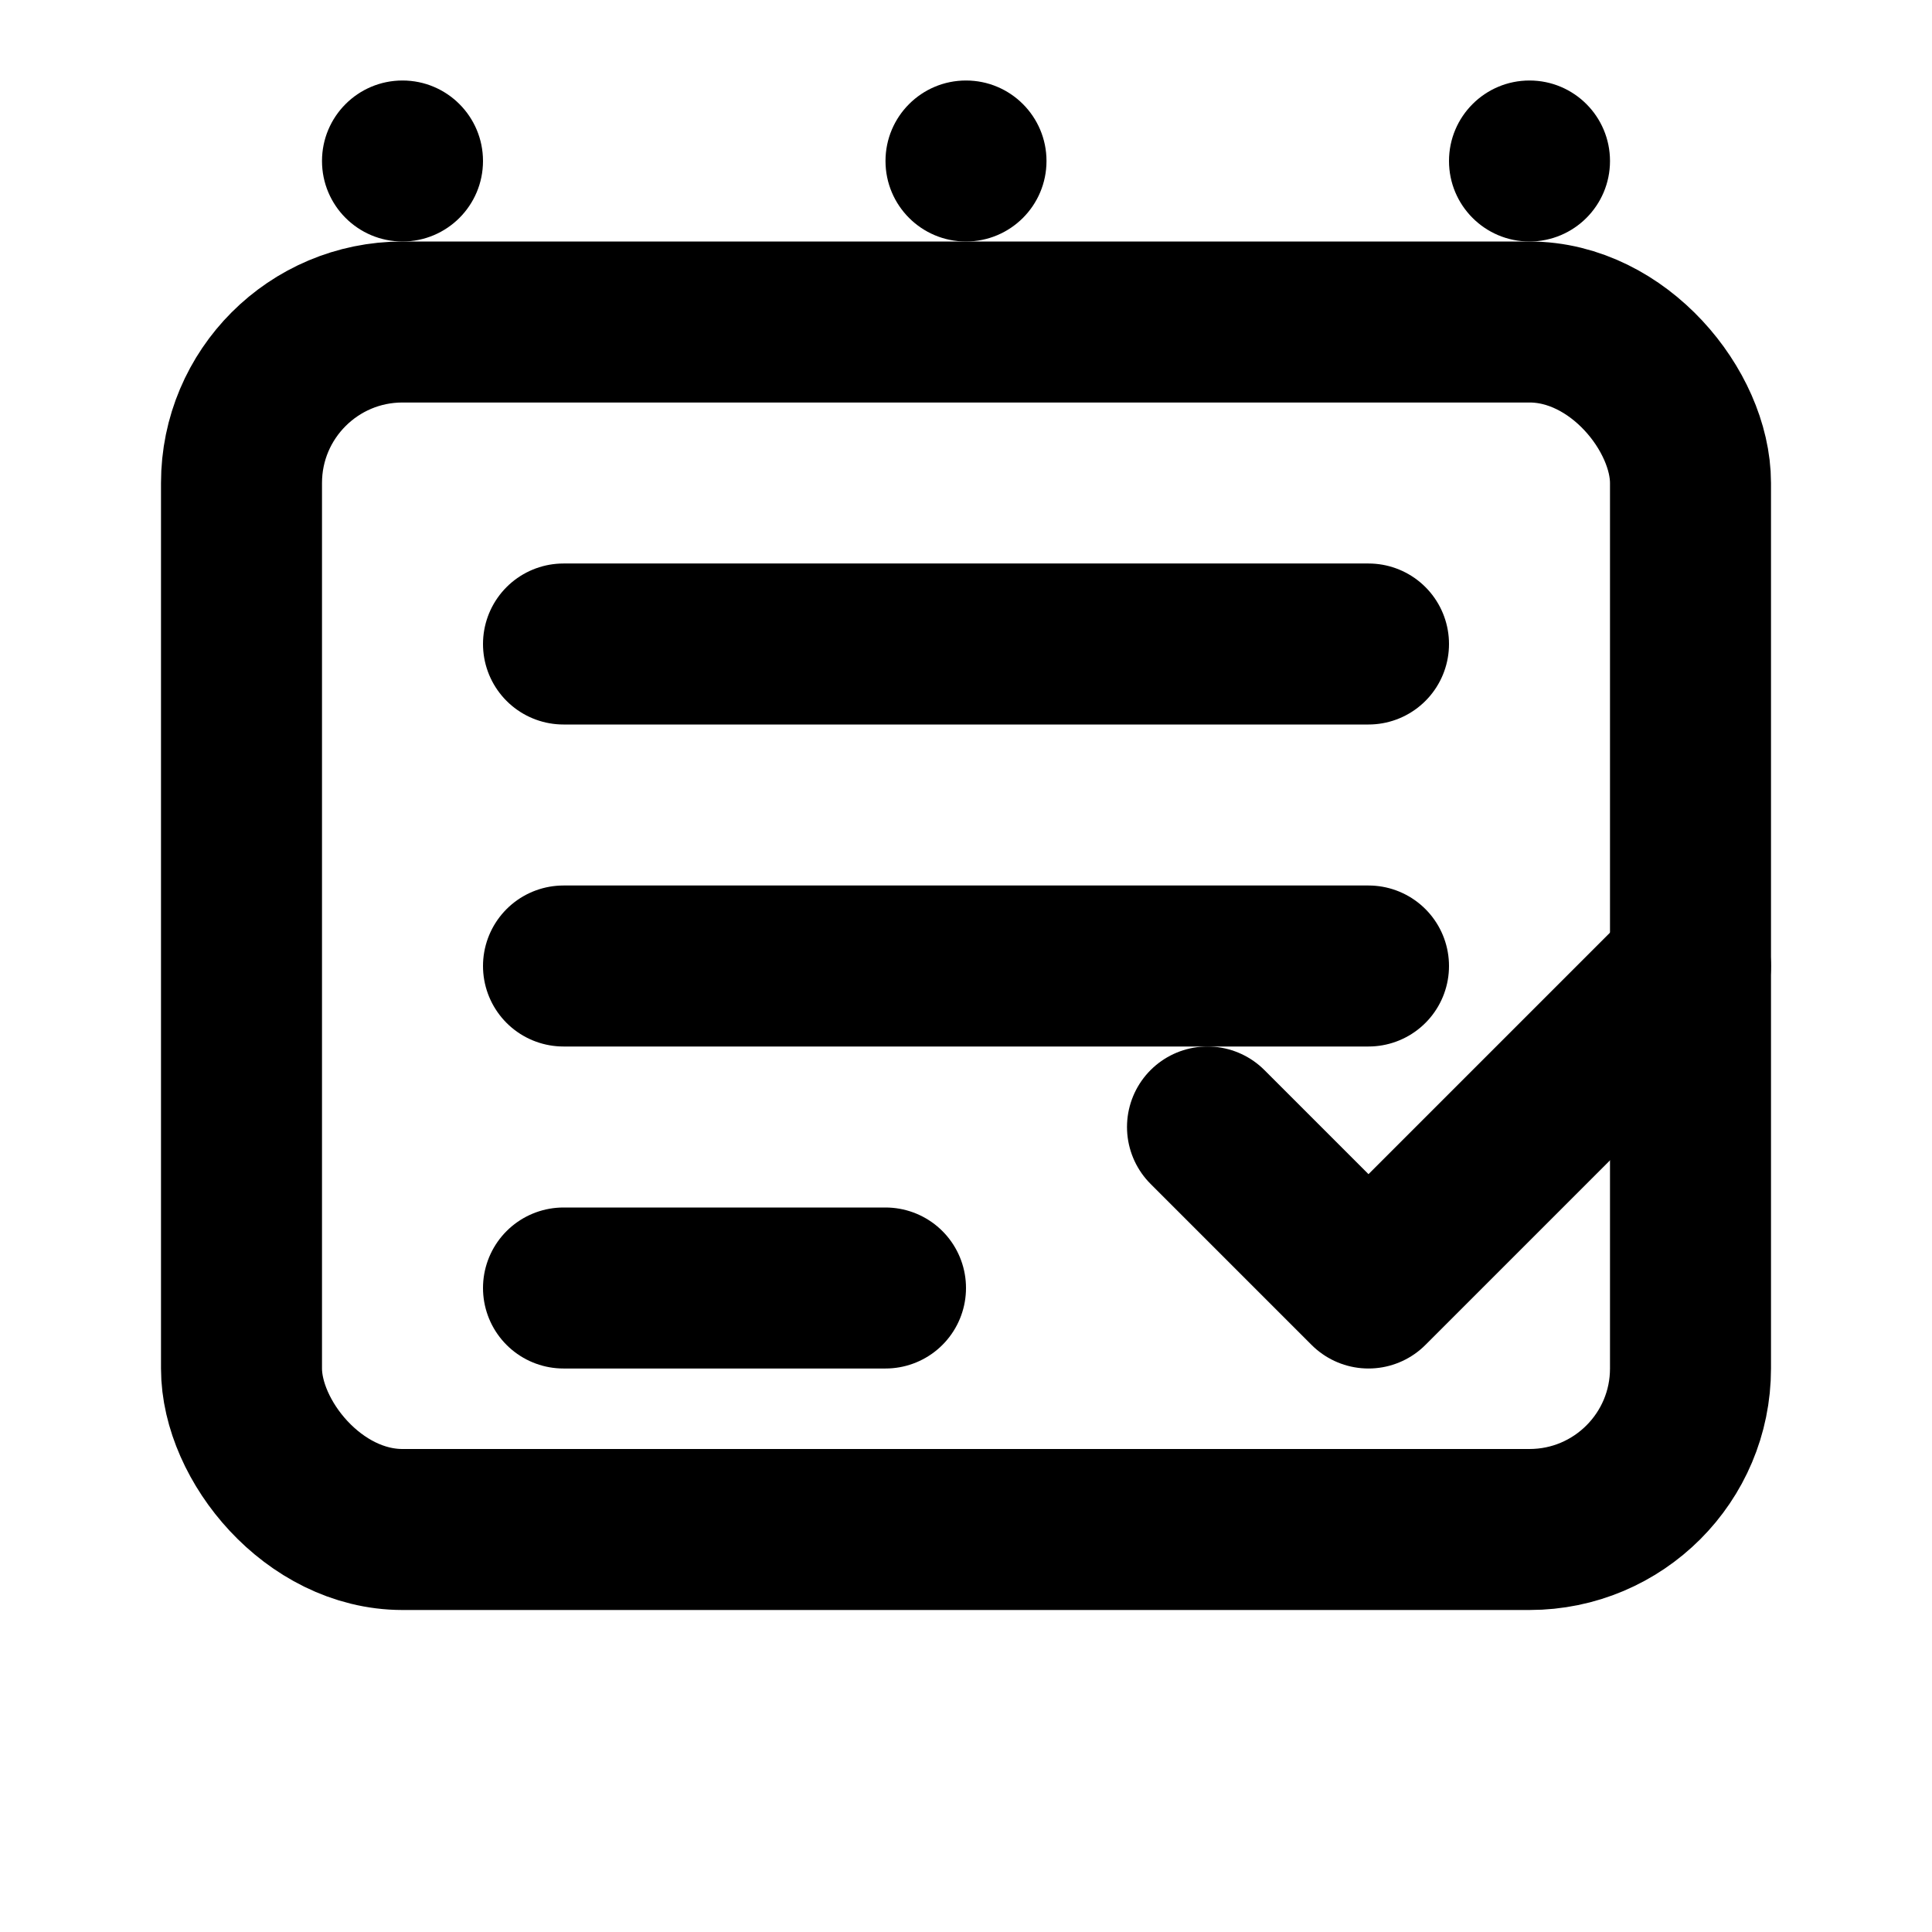 <svg viewBox="0 0 24 24" fill="none" xmlns="http://www.w3.org/2000/svg">
<rect x="3" y="4" width="18" height="15" rx="2" stroke="currentColor" stroke-width="2" fill="none"/>
<path d="M7 8H17" stroke="currentColor" stroke-width="2" stroke-linecap="round"/>
<path d="M7 12H17" stroke="currentColor" stroke-width="2" stroke-linecap="round"/>
<path d="M7 16H11" stroke="currentColor" stroke-width="2" stroke-linecap="round"/>
<path d="M15 14L17 16L21 12" stroke="currentColor" stroke-width="2" stroke-linecap="round" stroke-linejoin="round"/>
<circle cx="5" cy="2" r="1" fill="currentColor"/>
<circle cx="12" cy="2" r="1" fill="currentColor"/>
<circle cx="19" cy="2" r="1" fill="currentColor"/>
</svg>